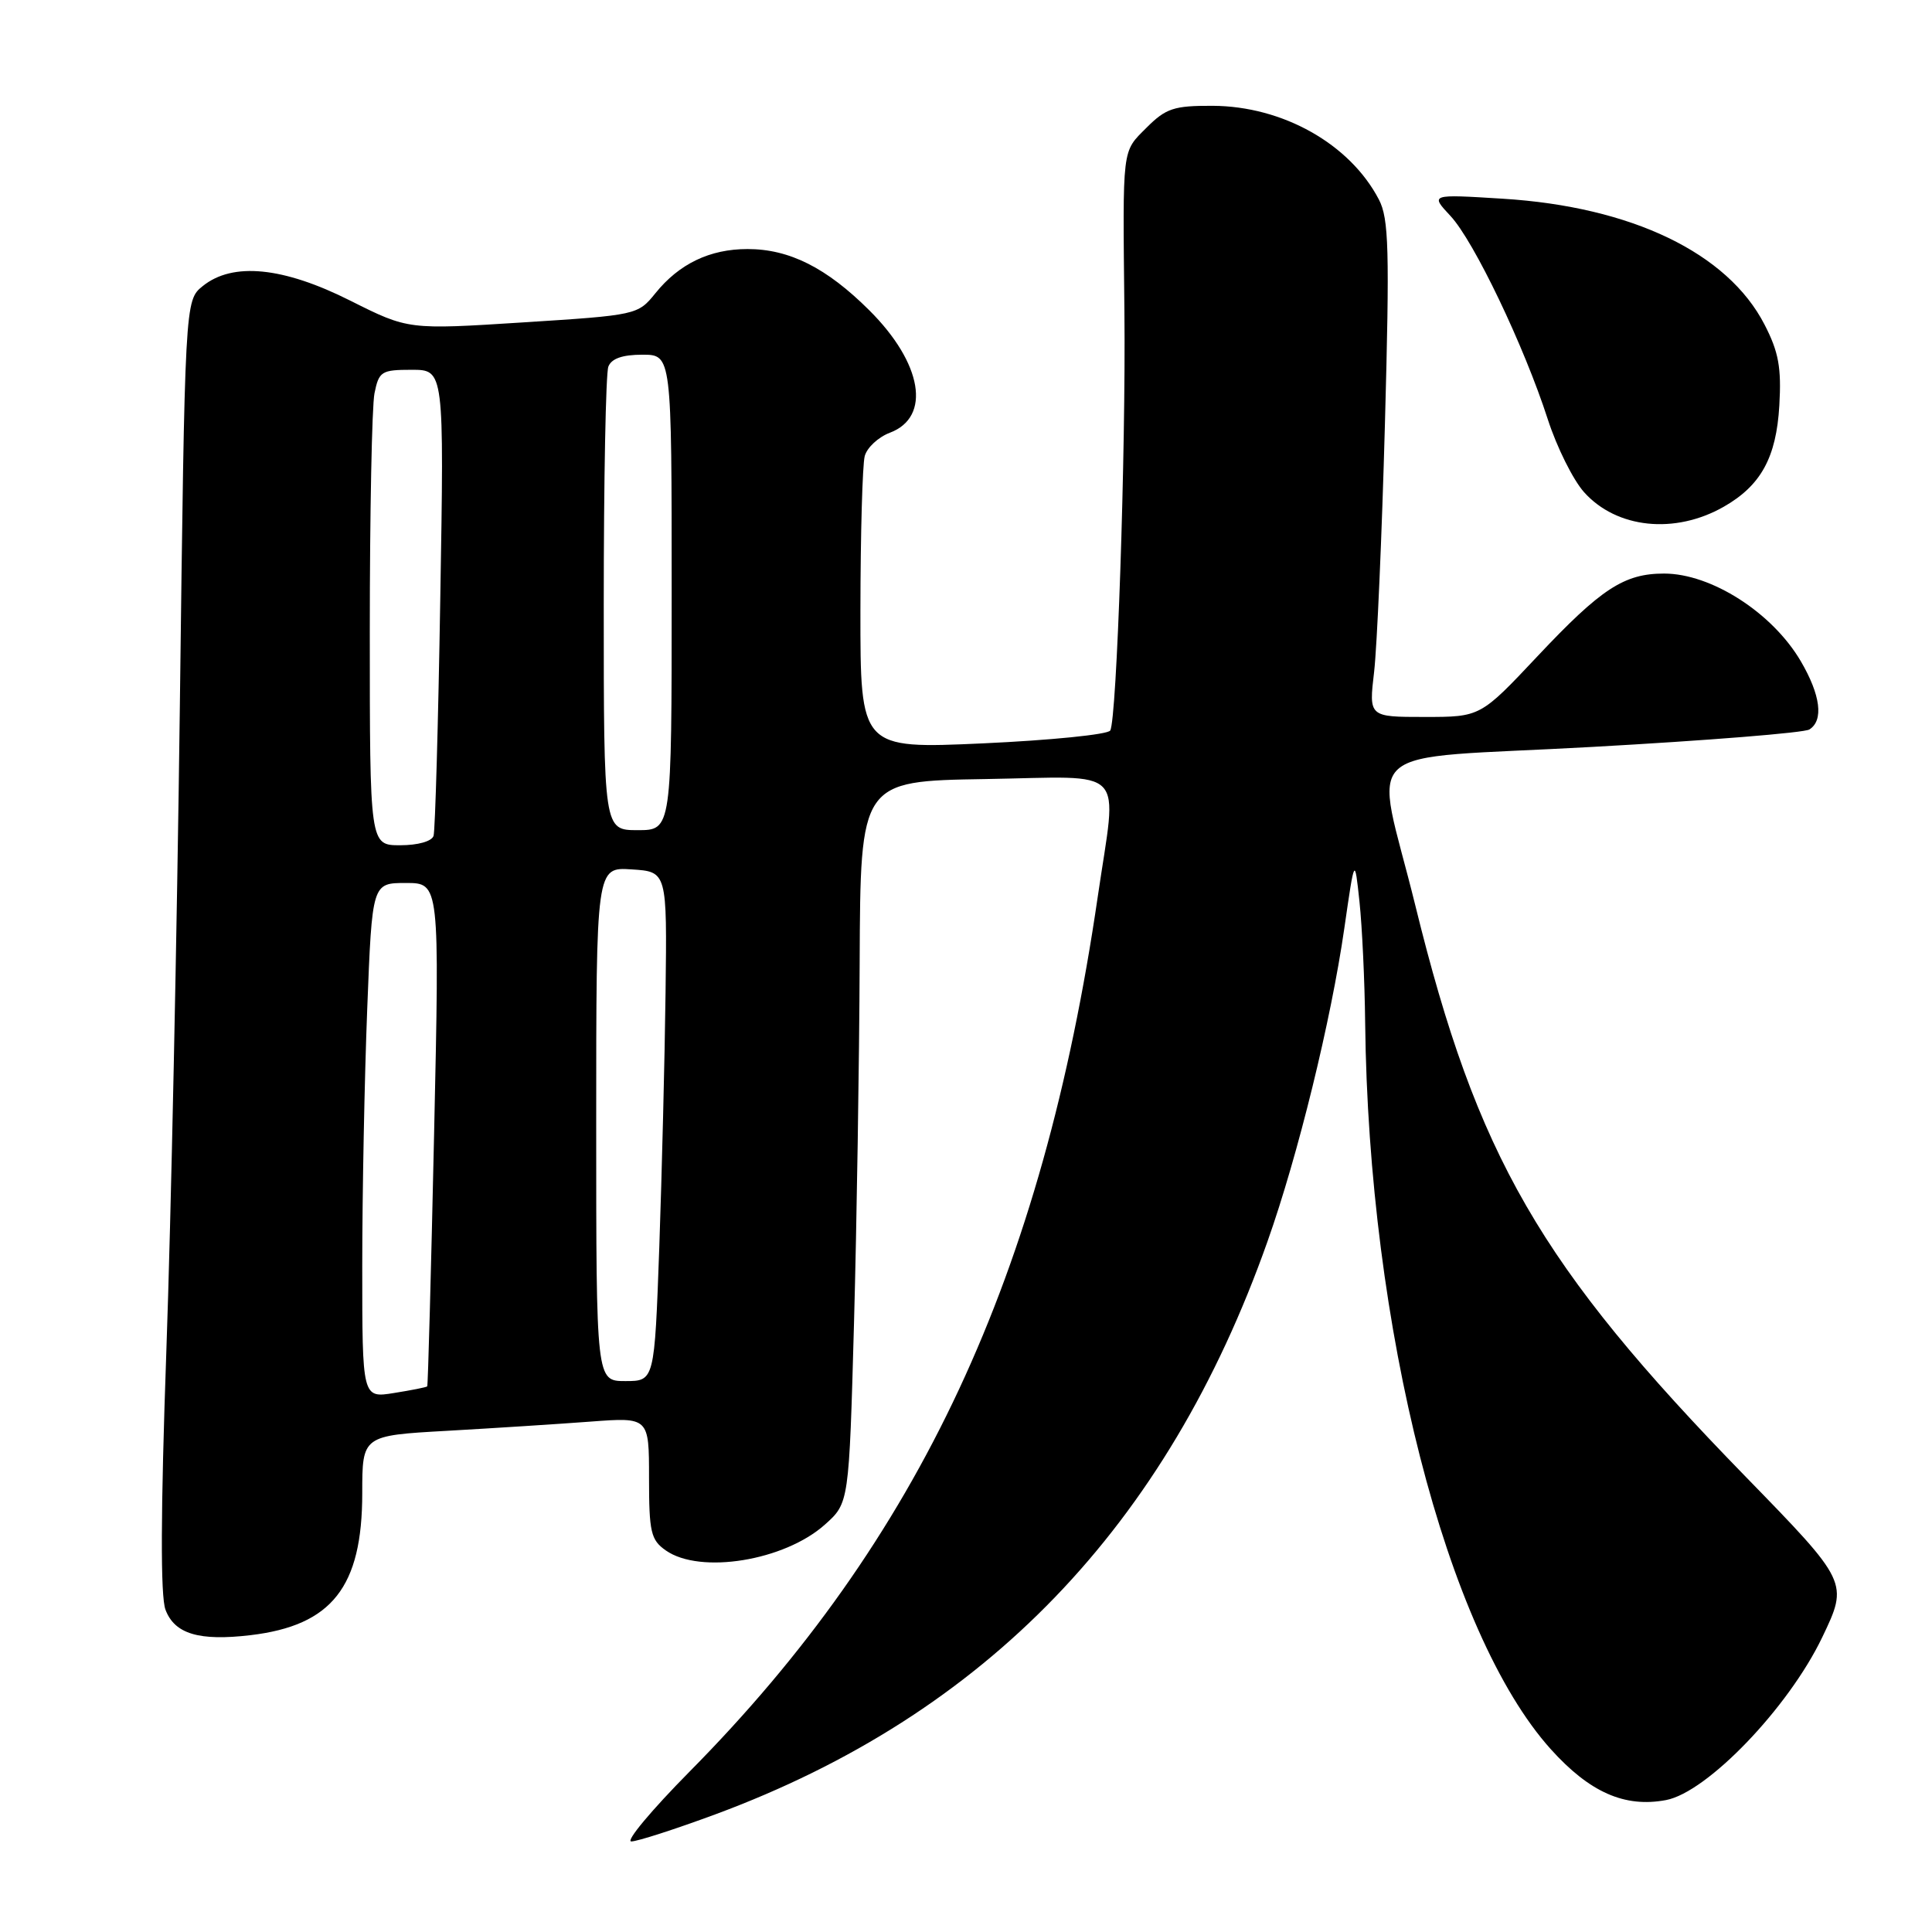 <?xml version="1.0" encoding="UTF-8" standalone="no"?>
<!DOCTYPE svg PUBLIC "-//W3C//DTD SVG 1.1//EN" "http://www.w3.org/Graphics/SVG/1.1/DTD/svg11.dtd" >
<svg xmlns="http://www.w3.org/2000/svg" xmlns:xlink="http://www.w3.org/1999/xlink" version="1.1" viewBox="0 0 256 256">
 <g >
 <path fill="currentColor"
d=" M 94.79 240.41 C 130.61 227.14 154.60 202.25 167.95 164.50 C 172.00 153.07 176.37 135.22 178.13 123.00 C 179.50 113.50 179.50 113.50 180.14 119.50 C 180.49 122.80 180.83 130.00 180.89 135.50 C 181.34 175.99 191.65 216.39 205.48 231.77 C 210.63 237.49 215.27 239.55 220.75 238.52 C 226.22 237.49 236.98 226.28 241.45 216.96 C 244.94 209.67 244.94 209.67 231.22 195.58 C 204.02 167.66 195.72 153.29 187.53 119.95 C 182.13 98.00 179.06 100.75 211.00 98.97 C 226.12 98.13 239.06 97.10 239.75 96.66 C 241.67 95.46 241.24 92.09 238.60 87.59 C 234.83 81.18 226.75 76.00 220.50 76.00 C 215.21 76.00 212.16 77.99 203.73 86.95 C 196.16 95.00 196.16 95.00 188.76 95.00 C 181.37 95.00 181.37 95.00 182.08 89.00 C 182.46 85.69 183.11 70.93 183.51 56.18 C 184.14 33.06 184.03 28.97 182.71 26.44 C 178.87 19.07 169.96 14.06 160.67 14.02 C 155.55 14.00 154.49 14.35 151.92 16.92 C 148.64 20.21 148.76 19.23 148.99 41.25 C 149.19 59.86 147.98 95.42 147.11 96.80 C 146.78 97.33 139.19 98.09 130.25 98.50 C 114.00 99.23 114.00 99.23 114.01 80.86 C 114.02 70.76 114.28 61.57 114.58 60.44 C 114.88 59.31 116.38 57.92 117.91 57.34 C 123.43 55.26 122.23 48.13 115.19 41.12 C 109.53 35.48 104.60 33.00 99.05 33.00 C 94.06 33.00 89.99 34.95 86.84 38.86 C 84.52 41.73 84.37 41.76 69.30 42.72 C 54.10 43.69 54.10 43.69 46.44 39.85 C 37.52 35.36 30.83 34.70 26.86 37.91 C 24.50 39.82 24.50 39.82 23.83 93.66 C 23.46 123.27 22.66 161.71 22.04 179.08 C 21.29 200.32 21.25 211.53 21.93 213.30 C 23.14 216.51 26.38 217.47 33.18 216.67 C 43.98 215.39 48.00 210.29 48.00 197.86 C 48.00 190.22 48.00 190.22 59.25 189.59 C 65.44 189.24 73.99 188.69 78.25 188.37 C 86.00 187.79 86.00 187.79 86.00 195.84 C 86.00 203.02 86.24 204.05 88.22 205.44 C 92.77 208.63 103.94 206.81 109.30 202.02 C 112.50 199.16 112.50 199.16 113.16 175.33 C 113.52 162.22 113.86 140.70 113.91 127.50 C 114.01 103.50 114.01 103.50 130.51 103.23 C 149.69 102.92 148.03 101.19 145.45 118.87 C 138.12 169.04 121.82 203.97 91.37 234.75 C 86.34 239.84 82.86 244.00 83.65 244.00 C 84.44 244.00 89.46 242.38 94.79 240.41 Z  M 228.40 67.15 C 233.33 64.34 235.37 60.62 235.77 53.74 C 236.06 48.71 235.68 46.63 233.81 43.01 C 228.92 33.51 216.20 27.39 199.12 26.33 C 189.50 25.73 189.50 25.73 192.20 28.62 C 195.30 31.94 201.95 45.83 205.10 55.59 C 206.29 59.26 208.44 63.58 209.89 65.21 C 214.20 70.03 221.92 70.84 228.40 67.15 Z  M 48.00 167.79 C 48.00 158.18 48.30 142.82 48.66 133.66 C 49.31 117.00 49.31 117.00 53.78 117.00 C 58.25 117.00 58.25 117.00 57.52 150.25 C 57.12 168.54 56.71 183.59 56.61 183.70 C 56.51 183.82 54.53 184.21 52.21 184.58 C 48.00 185.26 48.00 185.26 48.00 167.79 Z  M 79.00 148.95 C 79.00 114.89 79.00 114.89 83.69 115.20 C 88.39 115.50 88.39 115.50 88.19 131.50 C 88.08 140.30 87.70 155.49 87.36 165.25 C 86.72 183.00 86.72 183.00 82.86 183.00 C 79.00 183.00 79.00 183.00 79.00 148.95 Z  M 49.00 83.62 C 49.00 68.02 49.28 53.84 49.62 52.12 C 50.21 49.21 50.53 49.00 54.55 49.00 C 58.85 49.00 58.85 49.00 58.34 79.25 C 58.07 95.89 57.66 110.06 57.45 110.75 C 57.22 111.48 55.38 112.00 53.03 112.00 C 49.00 112.00 49.00 112.00 49.00 83.62 Z  M 80.00 80.08 C 80.00 63.63 80.27 49.45 80.61 48.58 C 81.02 47.51 82.48 47.00 85.11 47.00 C 89.00 47.00 89.00 47.00 89.00 78.50 C 89.00 110.00 89.00 110.00 84.50 110.00 C 80.00 110.00 80.00 110.00 80.00 80.08 Z "/>
</g>
</svg>